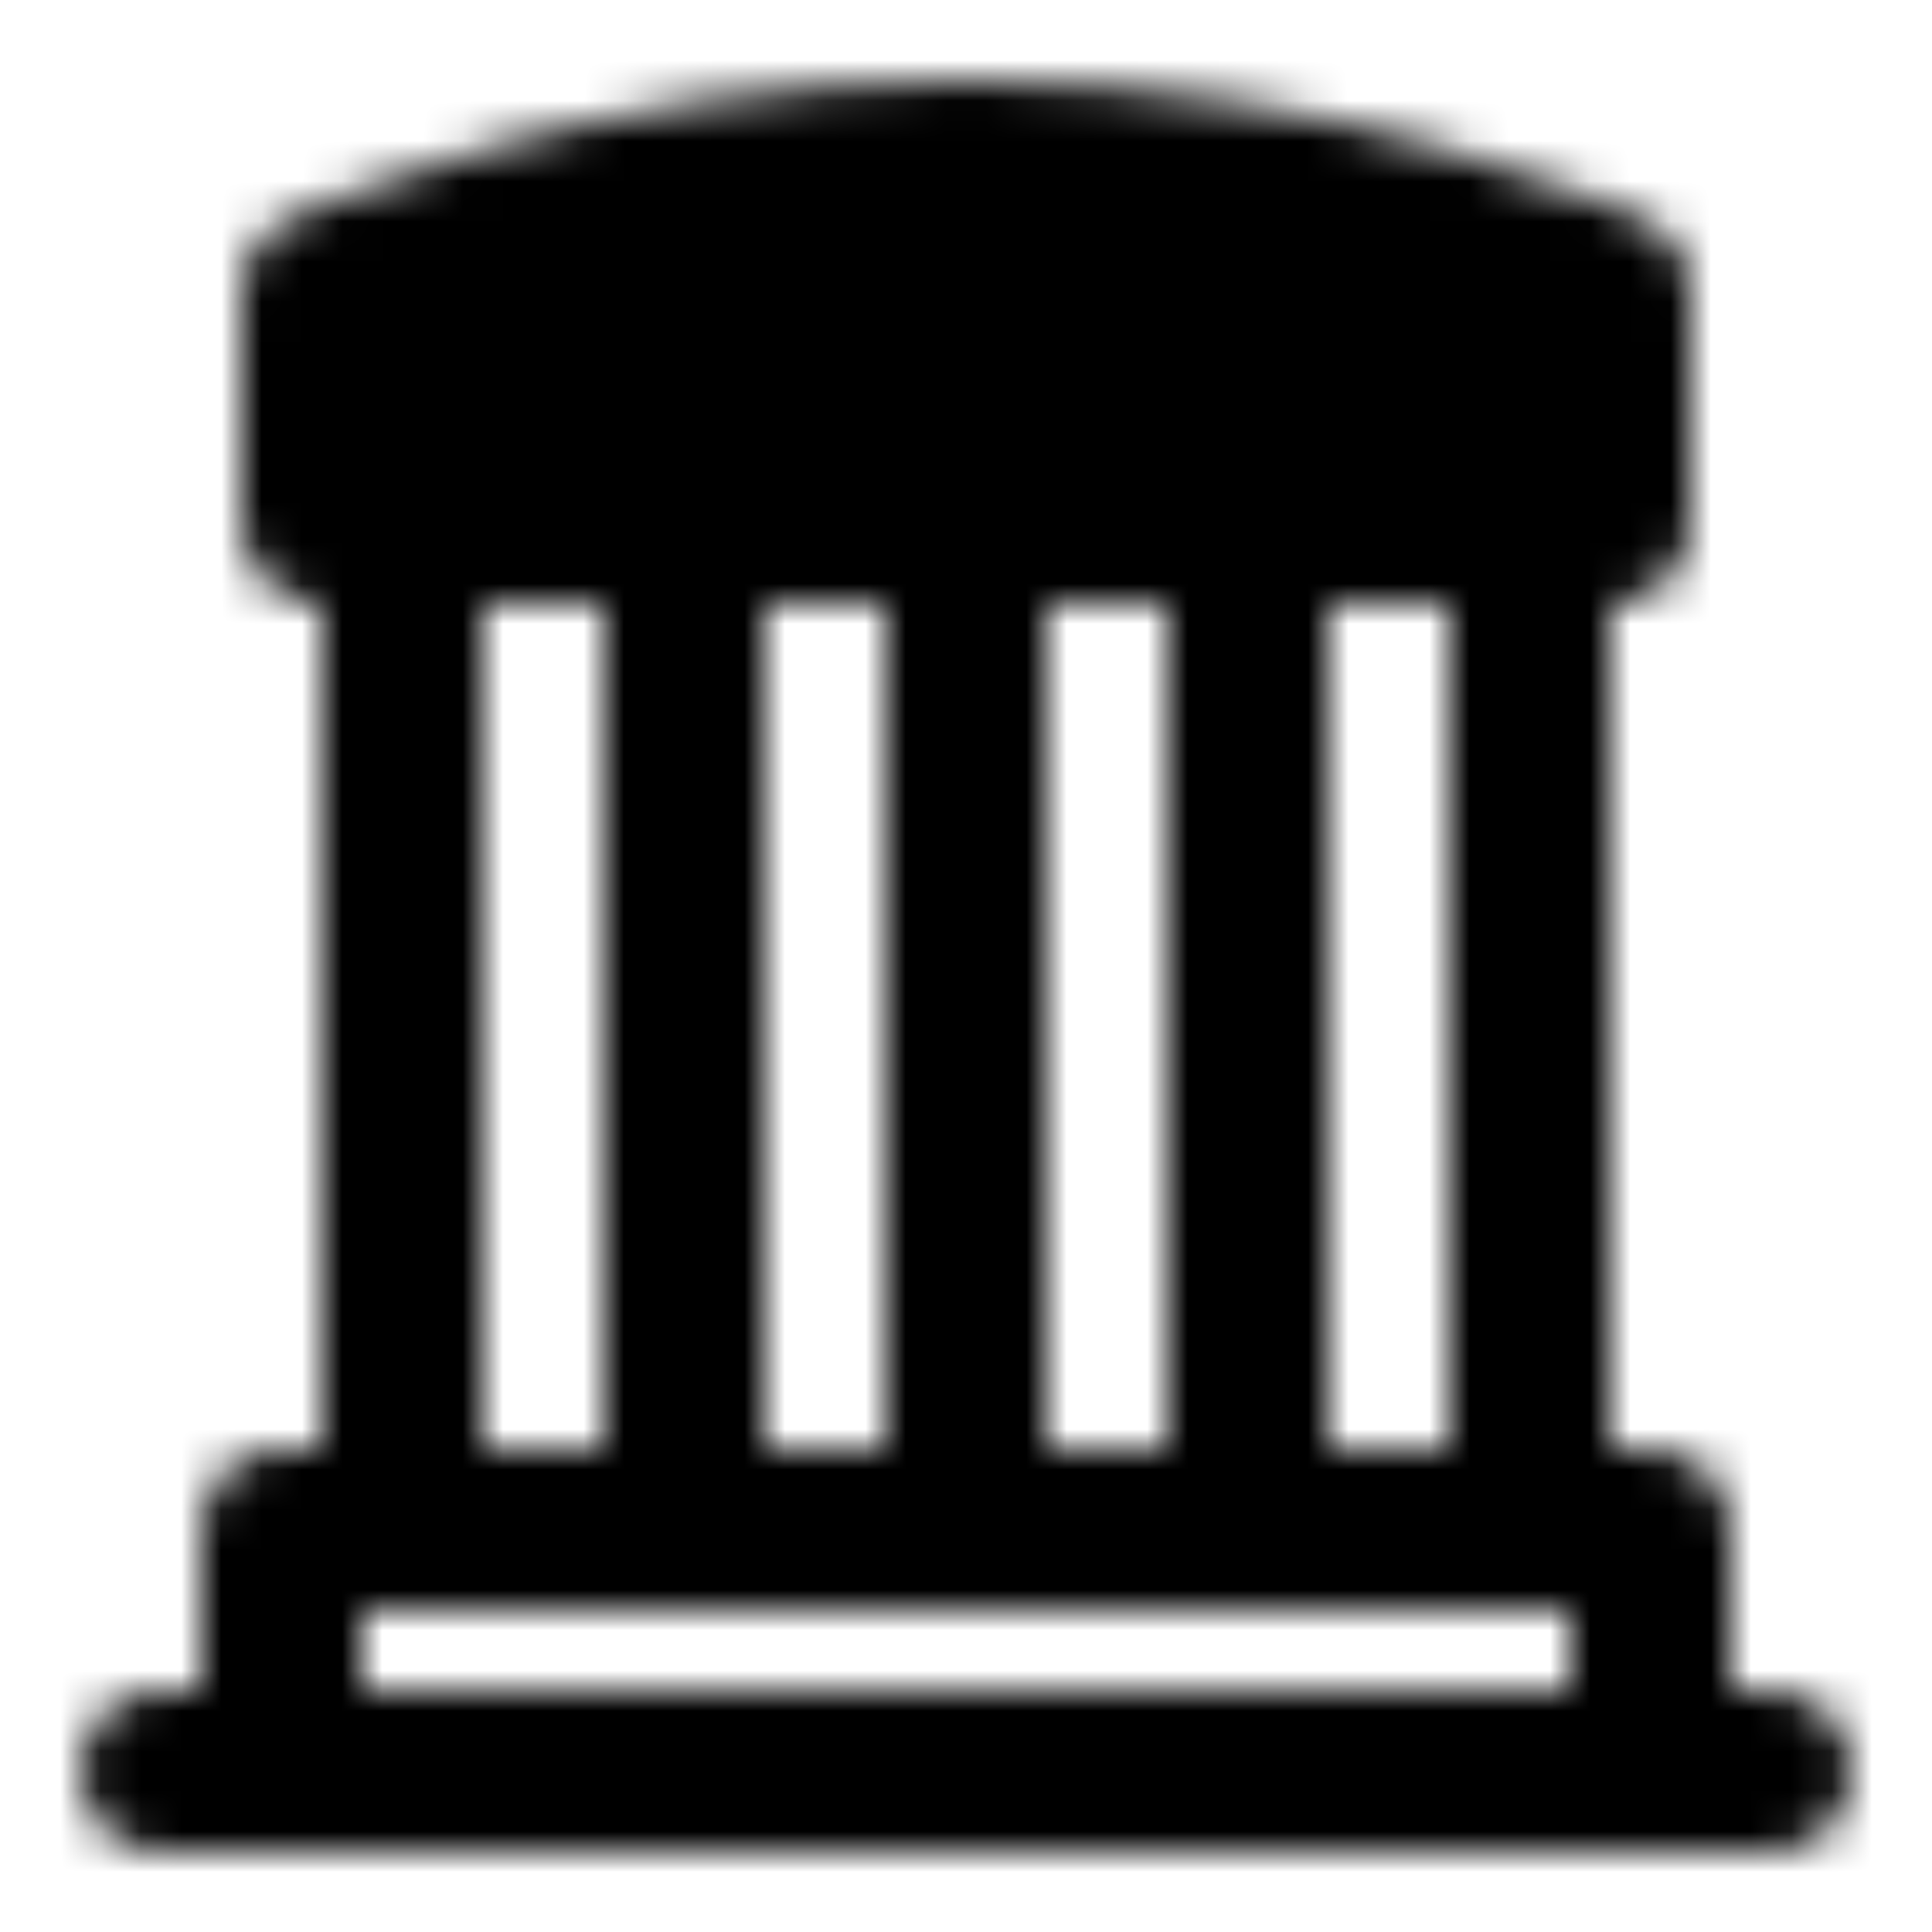 <svg xmlns="http://www.w3.org/2000/svg" xmlns:xlink="http://www.w3.org/1999/xlink" width="48" height="48" viewBox="0 0 48 48"><defs><mask id="ipTMuseumTwo0"><g fill="none" stroke="#fff" stroke-linejoin="round" stroke-width="4"><path stroke-linecap="round" d="M4 44h40"/><path fill="#555" d="M8 7.273S15 4 24 4s16 3.273 16 3.273V13H8z"/><path stroke-linecap="round" d="M10 13v25m7-25v25m7-25v25m7-25v25m7-25v25"/><path d="M7 38h34v6H7z"/></g></mask></defs><path fill="currentColor" d="M0 0h48v48H0z" mask="url(#ipTMuseumTwo0)"/></svg>